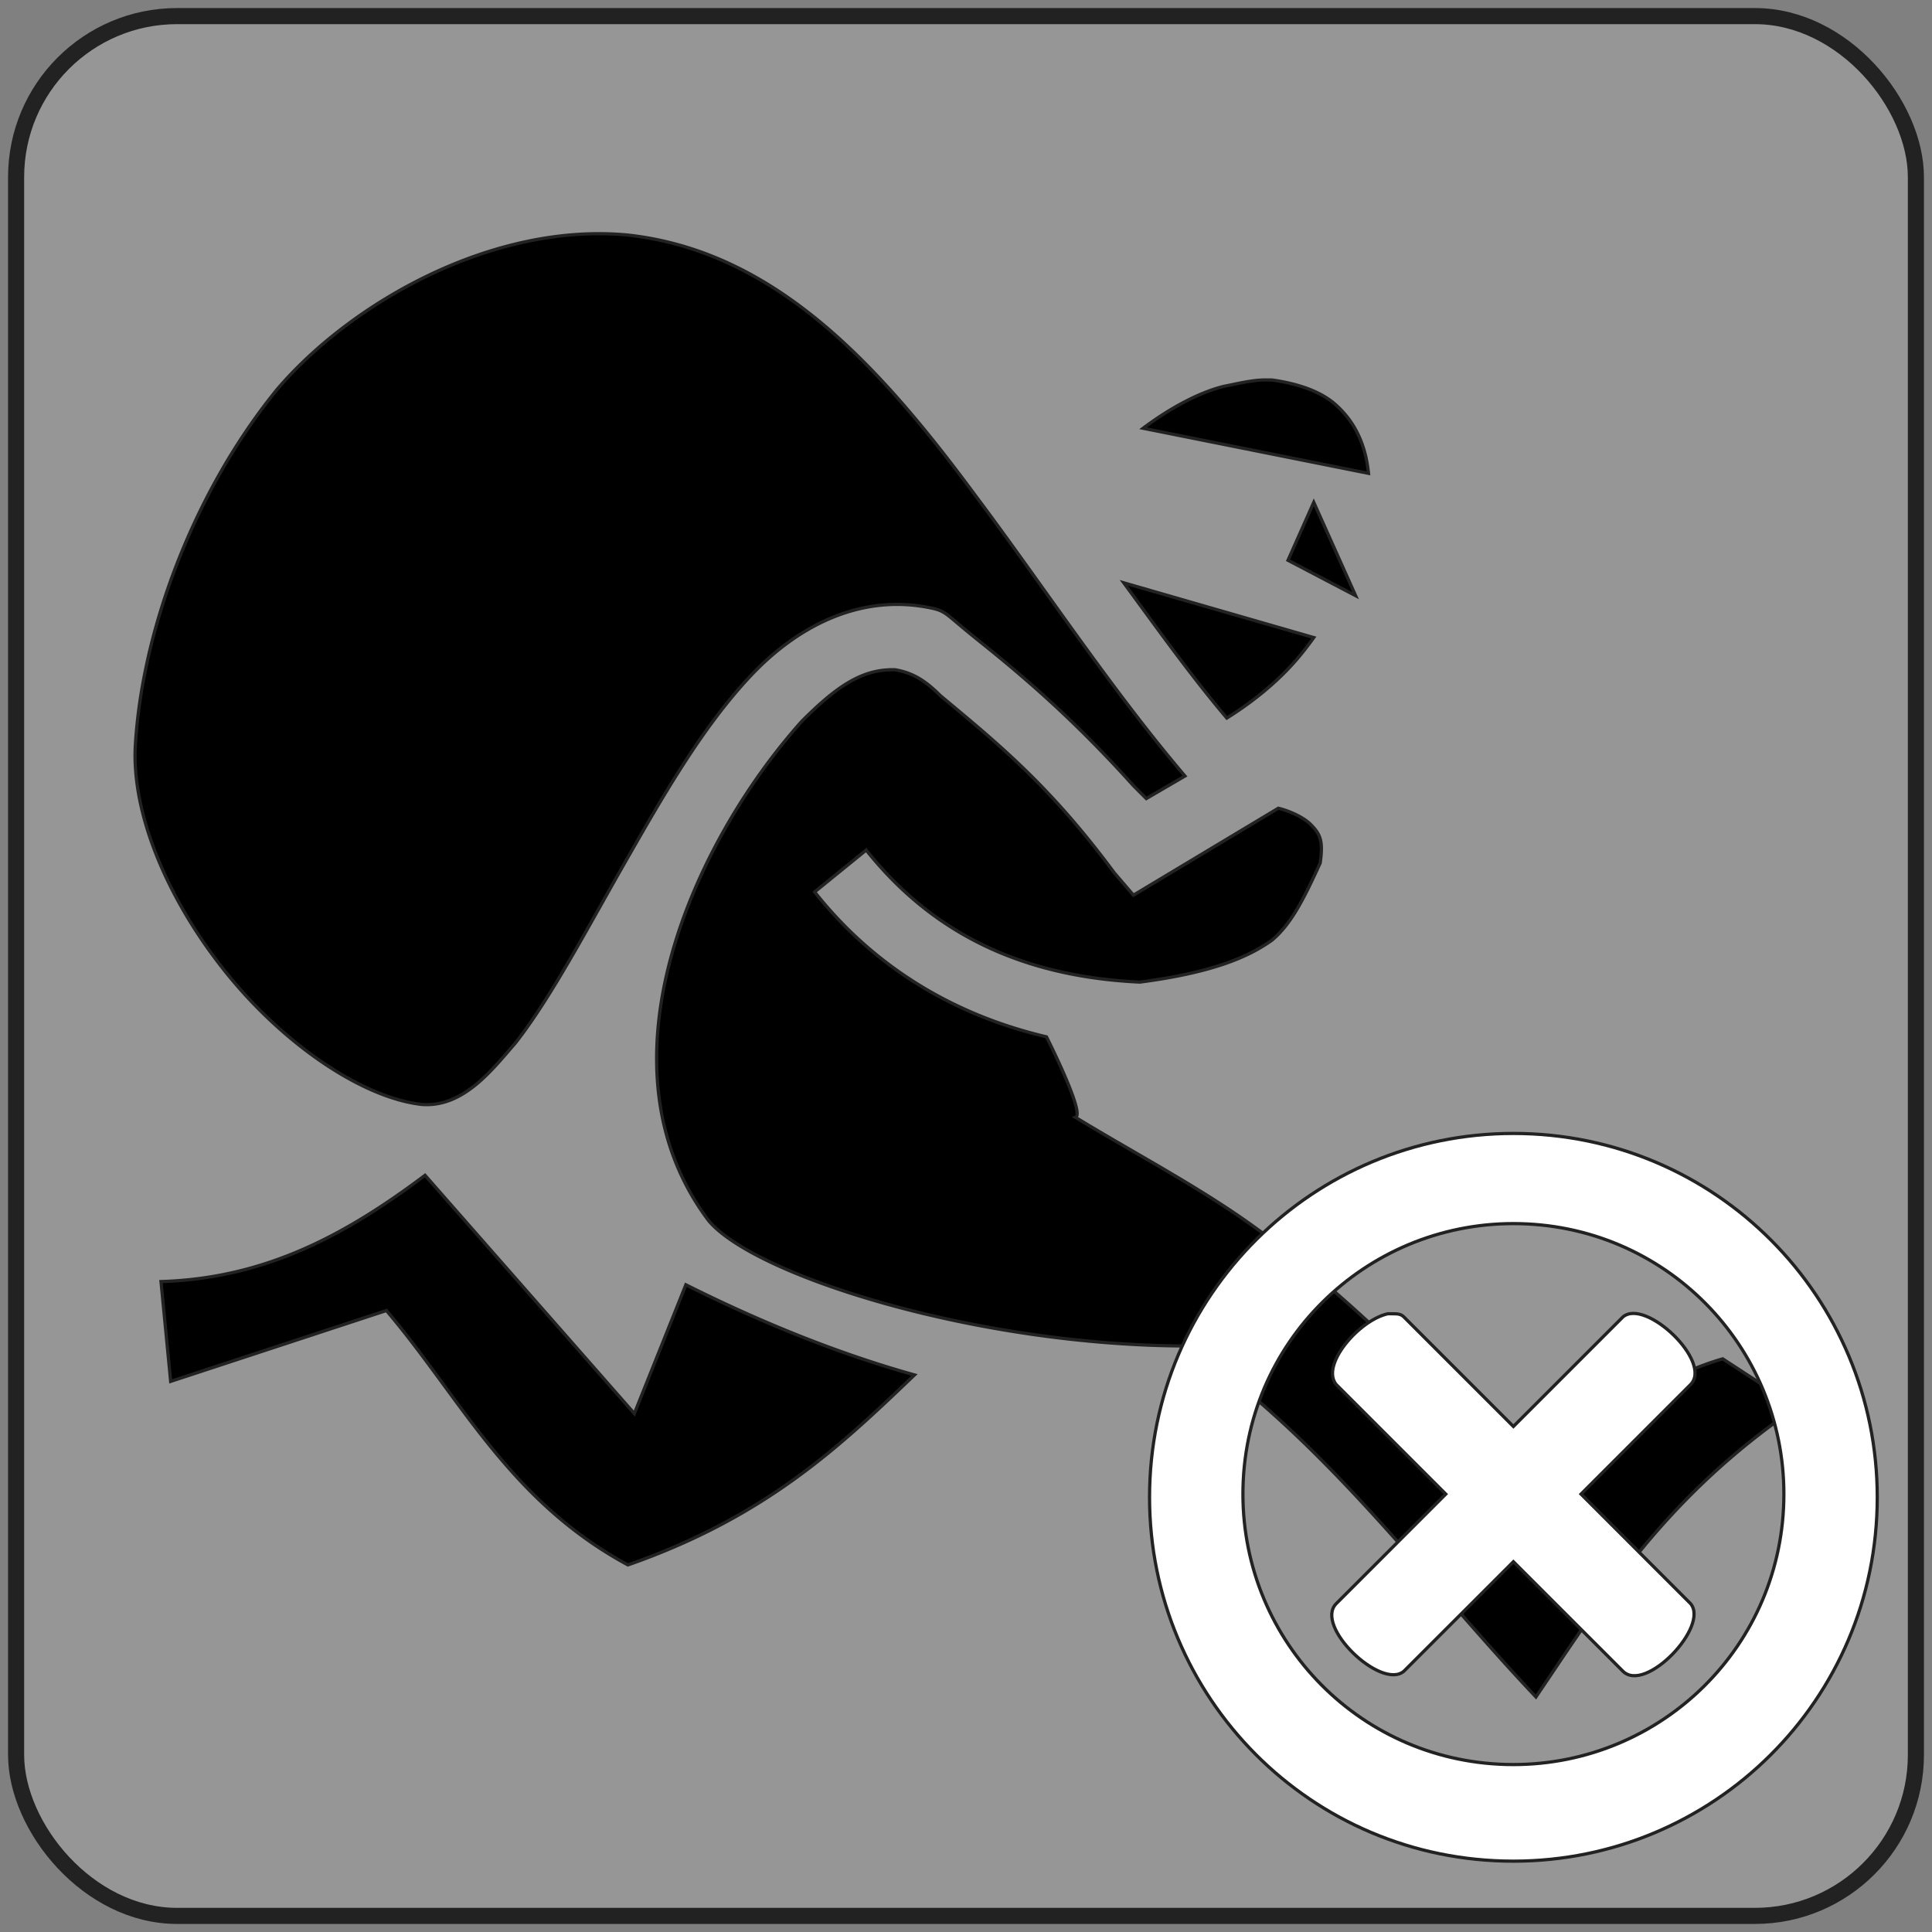 <svg
    xmlns="http://www.w3.org/2000/svg" 
    height="60"
    width="60"
    viewbox="0 0 60 60"
>
    <rect width="100%" height="100%" fill="#808080" stroke="none"/>
    <rect
        x="0.5"
        y="0.5"
        width="59"
        height="59"
        rx="5"
        ry="5"
        style="fill:#969696;stroke:#222222;stroke-width:0.5px"
    />
    <path
        d="m 8.6,12.1 c -2.6,3.2 -4.2,7.5 -4.4,11.1 -0.1,2.2 1.1,4.9 2.9,7.1 1.8,2.2 4.2,3.8 6.0,4.0 1.3,0.1 2.2,-1.1 2.9,-1.9 1.1,-1.4 2.2,-3.5 3.4,-5.6 1.2,-2.1 2.4,-4.2 3.9,-5.8 1.5,-1.6 3.5,-2.6 5.7,-2.1 0.4,0.1 0.4,0.2 1.4,1.0 1.5,1.2 3.0,2.5 4.8,4.5 l 0.4,0.4 1.2,-0.7 C 34.5,21.4 32.4,18.2 30.3,15.4 27.2,11.2 24.0,7.8 19.5,7.3 15.3,6.9 10.9,9.4 8.6,12.1 Z M 39.3,11.8 c -0.4,0.0 -0.8,0.1 -1.3,0.2 -0.8,0.2 -1.7,0.7 -2.5,1.3 l 7.0,1.4 c -0.1,-1.0 -0.5,-1.7 -1.1,-2.2 -0.5,-0.4 -1.2,-0.6 -1.9,-0.7 -0.1,0.0 -0.1,0.0 -0.2,0.0 z m 1.5,3.8 -0.8,1.8 2.1,1.1 z m -5.9,2.5 c 1.1,1.5 2.1,2.9 3.2,4.2 0.8,-0.5 1.7,-1.2 2.4,-2.1 a 9.9,9.9 0 0 0 0.3,-0.4 z m -7.2,2.7 c -1.0,0.0 -1.8,0.6 -2.8,1.6 -3.4,3.8 -6.5,10.7 -2.9,15.5 1.4,1.7 8.3,3.9 14.9,3.9 4.4,3.1 7.3,7.2 10.8,10.9 2.1,-3.1 4.0,-6.2 8.1,-9.0 l -2.3,-1.5 c -3.1,0.9 -4.2,3.0 -5.8,4.8 -2.1,-3.0 -4.7,-5.7 -7.6,-8.0 -2.0,-1.7 -4.4,-2.9 -6.7,-4.3 0.3,-0.1 -0.8,-2.3 -0.9,-2.5 -3.4,-0.8 -5.7,-2.6 -7.2,-4.5 l 1.6,-1.3 c 1.6,2.0 4.1,3.9 8.5,4.1 2.3,-0.3 3.4,-0.8 4.1,-1.3 0.6,-0.5 1.0,-1.3 1.5,-2.4 0.1,-0.7 0.0,-0.9 -0.3,-1.2 -0.2,-0.2 -0.6,-0.4 -1.0,-0.5 l -4.5,2.7 -0.6,-0.7 C 32.6,24.4 31.0,23.1 29.2,21.6 28.8,21.2 28.4,20.9 27.8,20.8 a 2.9,2.9 0 0 0 -0.2,0.0 z M 13.2,36.5 c -2.4,1.8 -4.9,3.2 -8.2,3.3 l 0.3,3.1 6.7,-2.2 c 2.3,2.7 3.8,5.9 7.5,7.9 4.3,-1.5 6.6,-3.7 8.9,-5.9 -2.5,-0.7 -4.9,-1.7 -7.1,-2.8 l -1.6,4.0 z"
        style="fill:#000000;stroke:#222222;stroke-width:0.1px"
    />
    <path
        d="m 47.0,35.2 c -6.2,0.0 -11.3,5.0 -11.3,11.3 0.0,6.2 5.0,11.3 11.3,11.3 6.2,0.0 11.3,-5.0 11.3,-11.3 0.0,-6.2 -5.0,-11.3 -11.3,-11.3 z m 0.0,2.8 c 4.7,0.0 8.4,3.8 8.4,8.4 0.0,4.7 -3.8,8.4 -8.4,8.4 -4.7,0.0 -8.4,-3.8 -8.4,-8.4 0.0,-4.7 3.8,-8.4 8.4,-8.4 z m -3.8,2.8 c -0.0,0.0 -0.1,0.0 -0.1,0.0 v 0.0 c -0.9,0.2 -2.1,1.6 -1.6,2.2 l 3.4,3.4 -3.4,3.4 c -0.7,0.7 1.4,2.7 2.1,2.1 l 3.4,-3.4 3.4,3.4 c 0.7,0.7 2.7,-1.4 2.1,-2.1 l -3.4,-3.4 3.4,-3.4 c 0.7,-0.7 -1.4,-2.7 -2.1,-2.1 l -3.4,3.4 -3.4,-3.4 c -0.1,-0.1 -0.2,-0.1 -0.4,-0.1 z"
        style="fill:#ffffff;stroke:#222222;stroke-width:0.1px"
    />
</svg>